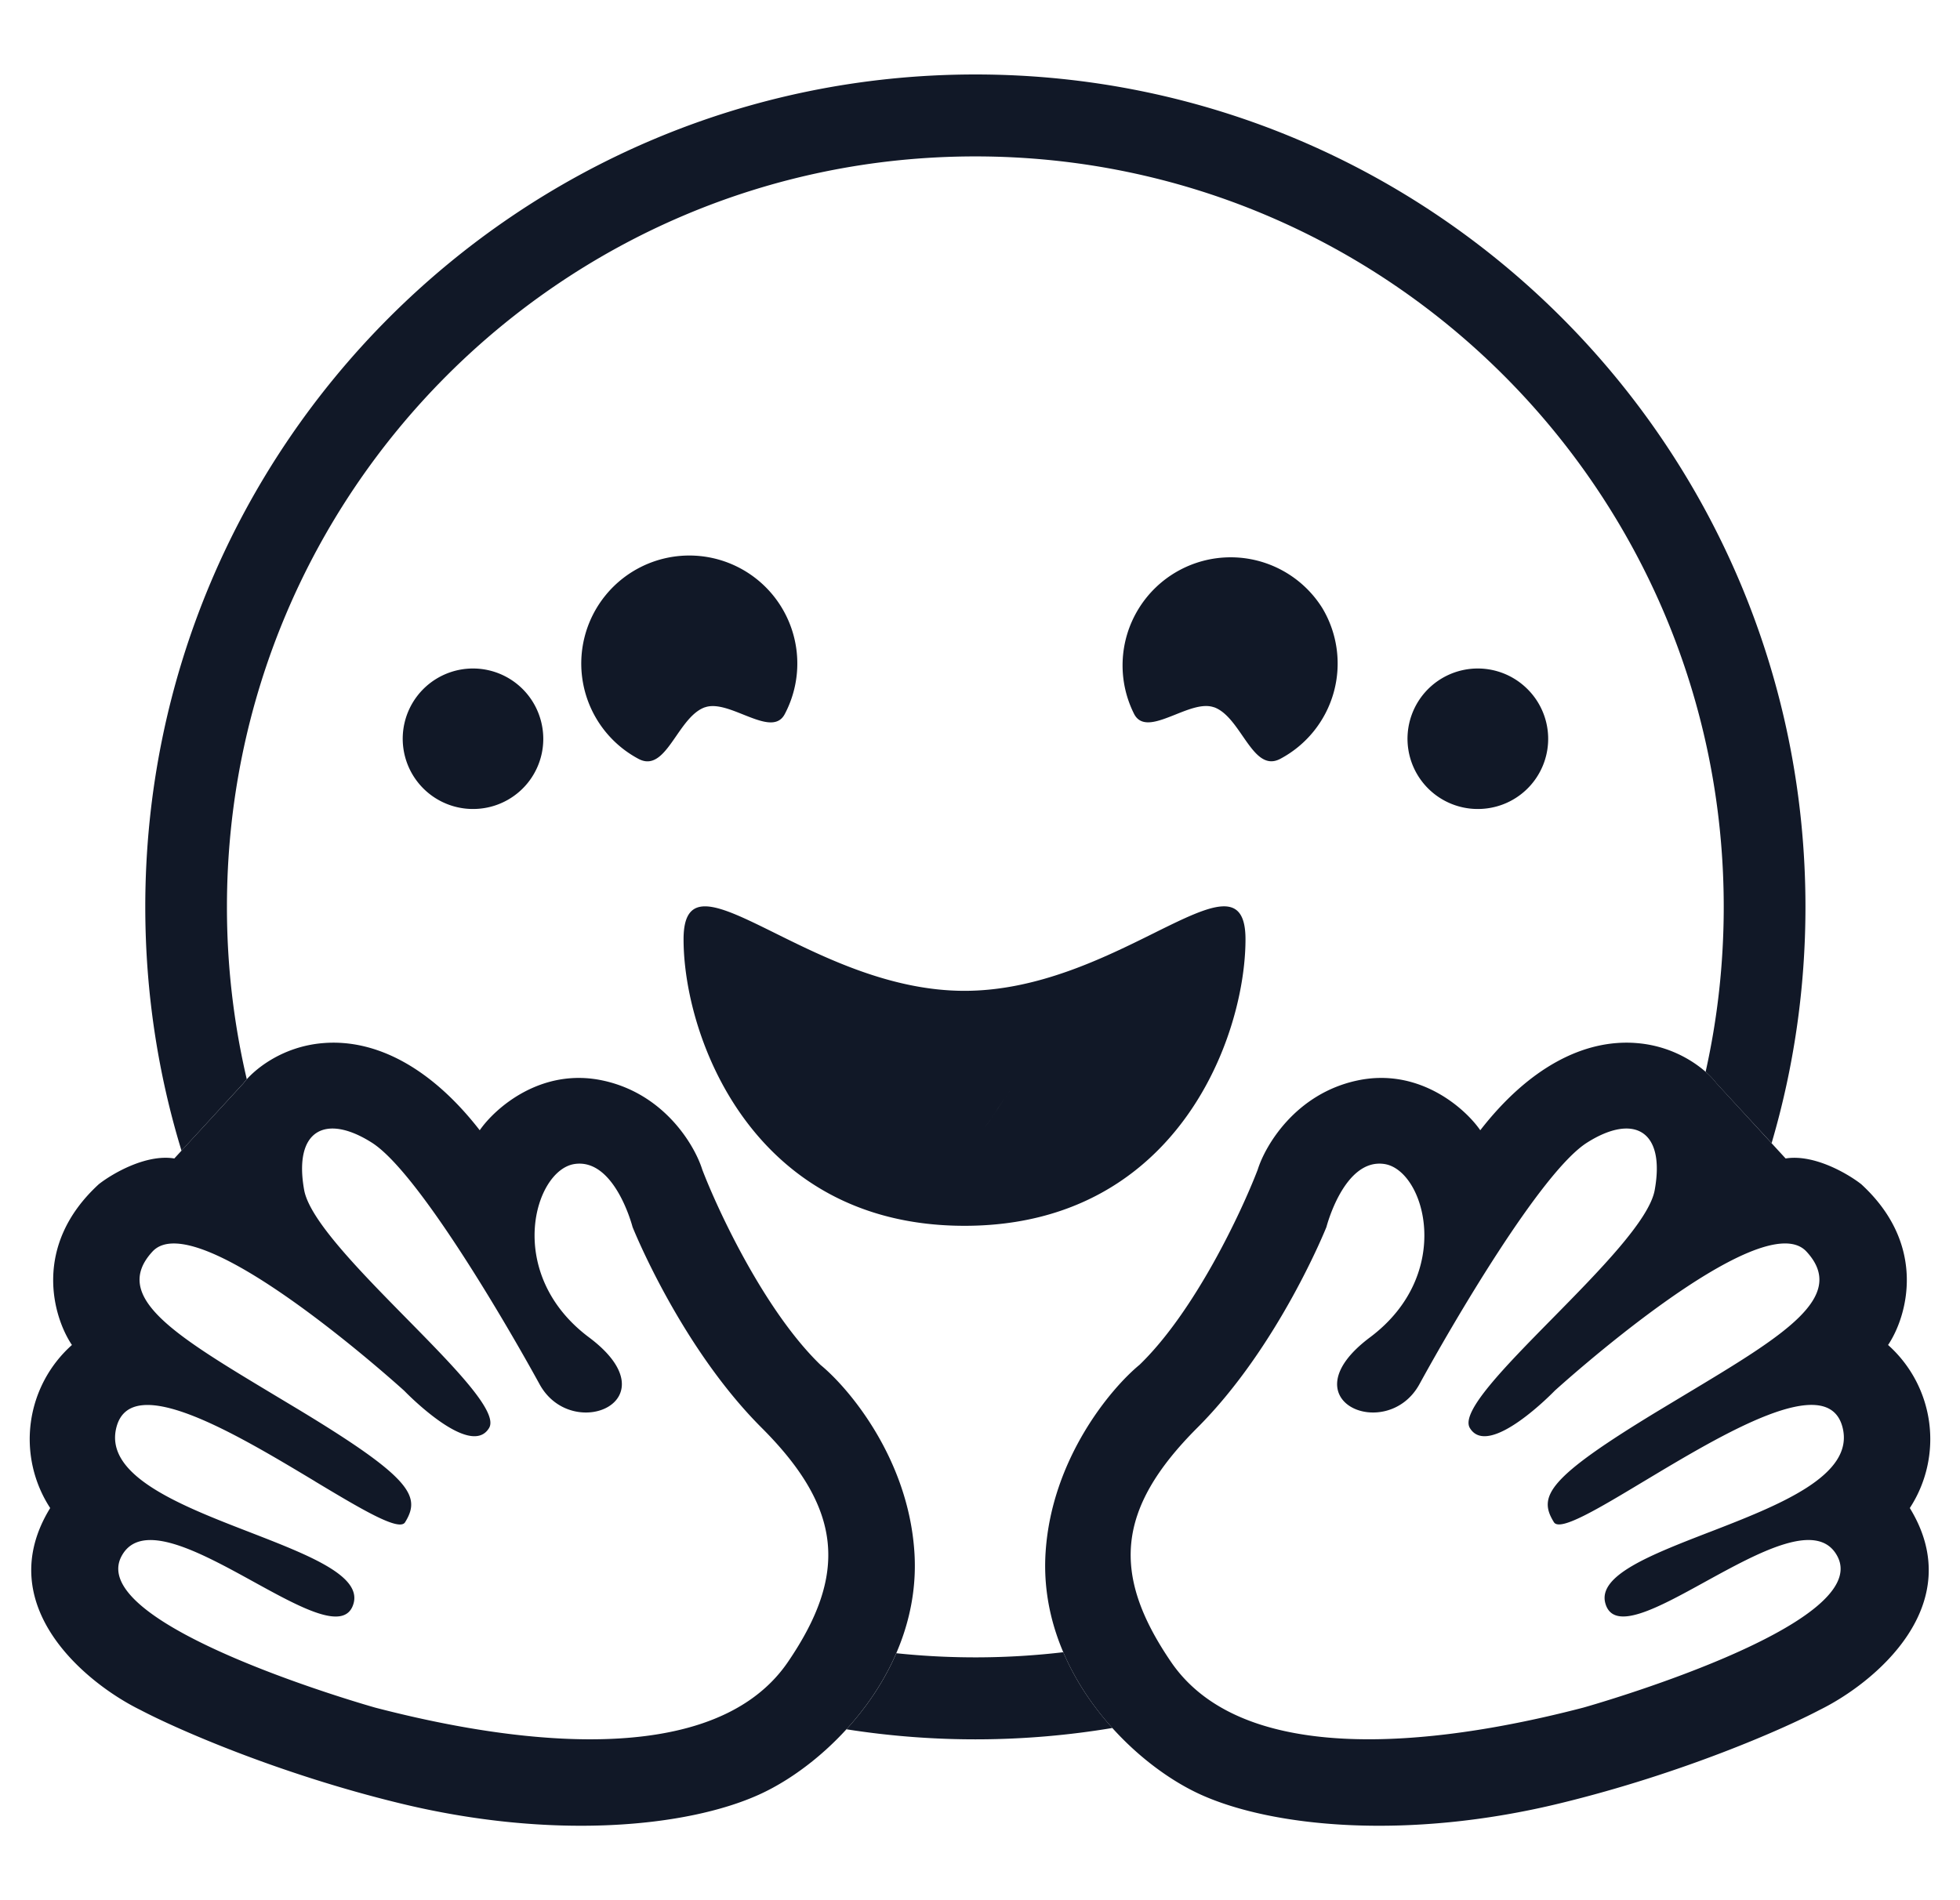 <svg xmlns="http://www.w3.org/2000/svg" width="33" height="32" fill="none" viewBox="0 0 33 32"><g fill="#111827" fill-rule="evenodd" clip-path="url(#a)" clip-rule="evenodd"><path d="M5.444 17.566c-.718.057-1.194.474-1.343.675l-1.166 1.268c-.477-.078-1.047.257-1.271.433-1.126 1.033-.771 2.236-.453 2.708a2.125 2.125 0 0 0-.366 2.746c-1.003 1.634.597 2.949 1.522 3.402.597.314 2.307 1.07 4.365 1.57 2.573.627 4.836.402 6.046-.145 1.21-.546 2.749-2.128 2.617-4.09-.104-1.568-1.098-2.752-1.581-3.148-.928-.898-1.713-2.566-1.99-3.288-.127-.408-.639-1.28-1.677-1.501-1.038-.222-1.813.466-2.07.838-.81-1.043-1.736-1.54-2.633-1.468m7.823 10.421c1-1.468.93-2.57-.444-3.943s-2.173-3.381-2.173-3.381-.299-1.166-.98-1.06c-.68.108-1.18 1.85.246 2.918 1.425 1.066-.284 1.79-.832.789-.549-1.002-2.046-3.575-2.823-4.067-.776-.493-1.322-.217-1.14.798.092.503.937 1.363 1.727 2.166.802.815 1.546 1.572 1.387 1.84-.316.531-1.428-.625-1.428-.625s-3.483-3.17-4.241-2.344c-.699.761.379 1.408 2.039 2.406l.436.262c1.9 1.15 2.048 1.454 1.779 1.89-.1.16-.736-.221-1.518-.69v-.001c-1.334-.801-3.093-1.857-3.341-.912-.215.818 1.078 1.319 2.252 1.773.978.38 1.872.726 1.74 1.196-.136.487-.875.08-1.682-.364-.907-.499-1.9-1.045-2.226-.429-.614 1.167 4.24 2.54 4.28 2.55 1.568.406 5.55 1.268 6.942-.772m14.29-10.421c.718.057 1.193.474 1.342.675l1.165 1.268c.479-.077 1.048.257 1.273.433 1.125 1.033.77 2.236.452 2.708a2.125 2.125 0 0 1 .366 2.746c1.002 1.635-.597 2.949-1.522 3.402-.597.315-2.307 1.07-4.365 1.57-2.573.627-4.836.402-6.047-.144-1.21-.547-2.748-2.129-2.616-4.09.104-1.569 1.098-2.753 1.581-3.15.928-.897 1.713-2.565 1.99-3.287.127-.408.639-1.28 1.677-1.501 1.038-.222 1.813.466 2.07.838.81-1.043 1.736-1.54 2.633-1.468m-7.84 10.421c-1.001-1.468-.93-2.57.443-3.943 1.374-1.373 2.174-3.381 2.174-3.381s.298-1.166.979-1.06c.68.108 1.18 1.85-.245 2.918-1.425 1.066.283 1.79.832.789.548-1.002 2.045-3.575 2.821-4.067.777-.493 1.323-.217 1.14.798-.09.503-.935 1.362-1.725 2.165l-.001.001c-.802.815-1.546 1.572-1.387 1.84.316.531 1.429-.626 1.429-.626s3.482-3.17 4.24-2.343c.7.76-.378 1.408-2.04 2.406l-.435.262c-1.9 1.15-2.048 1.454-1.778 1.889.1.16.735-.22 1.516-.69l.002-.001c1.335-.801 3.092-1.857 3.34-.912.216.818-1.078 1.32-2.251 1.774h-.001c-.977.379-1.872.725-1.74 1.195.136.487.875.081 1.682-.364.907-.498 1.9-1.045 2.225-.428.615 1.167-4.24 2.538-4.278 2.548-1.569.408-5.55 1.27-6.942-.77M20.44 11.91c.196.07.343.283.482.485.189.273.364.527.634.384a1.817 1.817 0 0 0 .708-2.538 1.82 1.82 0 0 0-3.168 1.785c.124.235.401.124.693.008.23-.092.468-.188.65-.123m-8.571 0c-.197.07-.344.283-.483.484-.189.274-.365.528-.634.385a1.819 1.819 0 1 1 2.258-2.763 1.82 1.82 0 0 1 .203 2.01c-.125.235-.402.124-.694.008-.23-.092-.468-.188-.65-.123m7.244 7.8c1.359-1.07 1.858-2.818 1.858-3.894 0-.85-.573-.583-1.489-.13l-.052.026c-.841.417-1.96.972-3.19.972s-2.349-.555-3.19-.972c-.946-.468-1.54-.762-1.54.104 0 1.11.532 2.934 1.989 3.993.691.502 1.591.832 2.742.832 1.224 0 2.165-.374 2.872-.931m-2.3-1.063c-.074.116-.149.232-.225.323.076-.09.15-.207.225-.322.073-.113.145-.224.216-.308-.071.084-.143.195-.215.307M8.08 13.618a1.18 1.18 0 0 0 1.044-1.407 1.183 1.183 0 1 0-1.044 1.407m16.918 0a1.181 1.181 0 0 0 .72-2.013 1.183 1.183 0 1 0-.72 2.013"/><path d="M18.729 29.1a14 14 0 0 1-4.478.022c.336-.367.632-.8.84-1.281a12.7 12.7 0 0 0 2.811-.017c.205.48.496.91.827 1.276m11.099-9.849c.371-1.261.57-2.597.57-3.979 0-7.742-6.257-14.018-13.975-14.018-7.72 0-13.977 6.276-13.977 14.018 0 1.429.213 2.808.61 4.106L4.1 18.241a1 1 0 0 1 .055-.066 12.7 12.7 0 0 1-.334-2.903c0-6.98 5.641-12.638 12.6-12.638 6.96 0 12.601 5.658 12.601 12.638 0 .955-.105 1.884-.305 2.778.081.072.142.139.18.191z"/></g><defs><clipPath id="a"><path fill="#fff" d="M.5 0h32v32H.5z"/></clipPath></defs></svg>